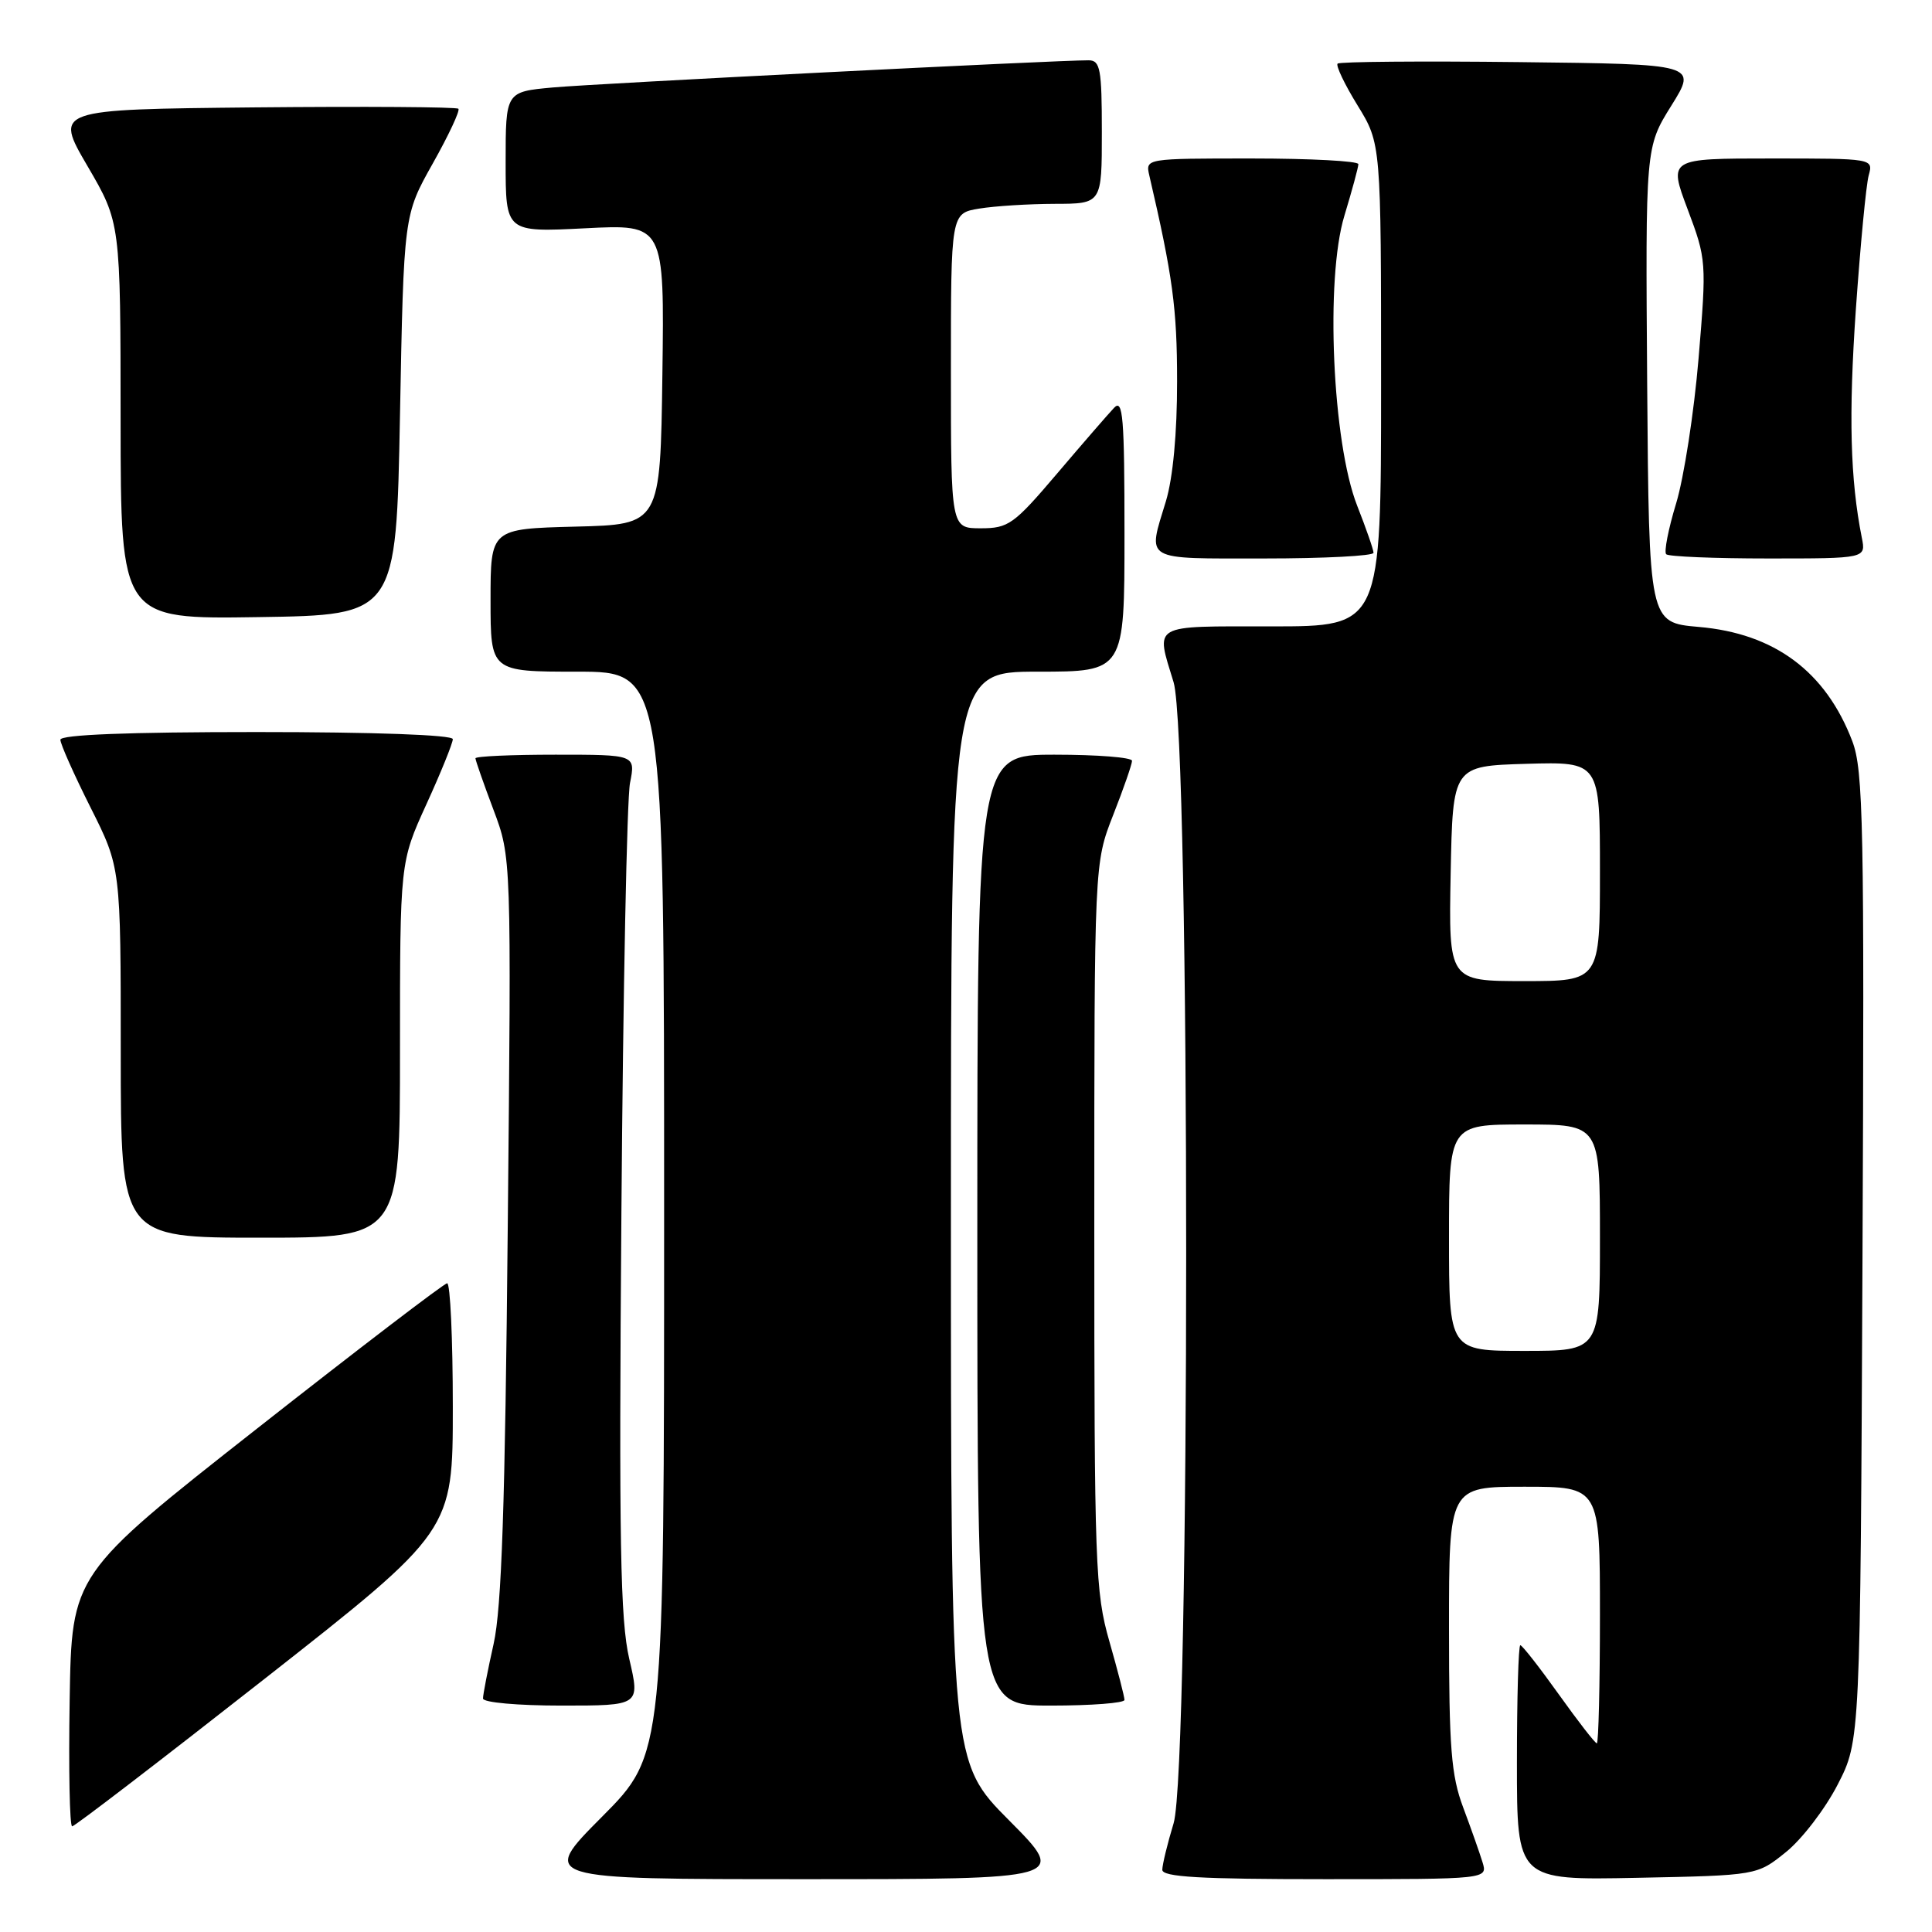 <?xml version="1.0" encoding="UTF-8" standalone="no"?>
<!DOCTYPE svg PUBLIC "-//W3C//DTD SVG 1.1//EN" "http://www.w3.org/Graphics/SVG/1.1/DTD/svg11.dtd" >
<svg xmlns="http://www.w3.org/2000/svg" xmlns:xlink="http://www.w3.org/1999/xlink" version="1.1" viewBox="0 0 256 256">
 <g >
 <path fill="currentColor"
d=" M 133.73 241.23 C 126.00 233.46 126.00 233.46 126.00 161.23 C 126.00 89.00 126.00 89.00 137.50 89.00 C 149.00 89.00 149.00 89.00 149.00 70.79 C 149.00 55.26 148.80 52.79 147.62 54.04 C 146.86 54.84 143.46 58.76 140.07 62.75 C 134.34 69.49 133.63 70.00 129.95 70.00 C 126.00 70.00 126.00 70.00 126.00 49.13 C 126.00 28.26 126.00 28.26 129.75 27.64 C 131.81 27.30 136.31 27.02 139.75 27.01 C 146.00 27.00 146.00 27.00 146.00 17.50 C 146.00 9.12 145.79 8.00 144.25 7.99 C 140.15 7.97 78.95 11.07 73.25 11.59 C 67.00 12.16 67.00 12.16 67.00 21.47 C 67.00 30.78 67.00 30.78 77.52 30.25 C 88.04 29.71 88.04 29.71 87.77 49.61 C 87.50 69.50 87.50 69.50 76.25 69.78 C 65.00 70.07 65.00 70.07 65.00 79.53 C 65.00 89.00 65.00 89.00 76.50 89.00 C 88.00 89.00 88.00 89.00 88.00 160.73 C 88.00 232.46 88.00 232.46 79.77 240.73 C 71.54 249.00 71.54 249.00 106.50 249.00 C 141.45 249.00 141.45 249.00 133.73 241.23 Z  M 196.44 246.75 C 196.06 245.51 194.91 242.25 193.88 239.50 C 192.29 235.26 192.00 231.64 192.00 215.75 C 192.00 197.00 192.00 197.00 202.00 197.00 C 212.00 197.00 212.00 197.00 212.00 214.00 C 212.00 223.35 211.81 231.00 211.59 231.00 C 211.36 231.00 209.09 228.07 206.54 224.50 C 203.99 220.93 201.70 218.00 201.45 218.00 C 201.20 218.00 201.00 225.01 201.00 233.57 C 201.00 249.14 201.00 249.14 216.91 248.82 C 232.82 248.50 232.82 248.50 236.66 245.40 C 238.77 243.70 241.85 239.68 243.50 236.47 C 246.50 230.64 246.50 230.64 246.79 166.57 C 247.05 109.23 246.90 102.05 245.44 98.21 C 241.92 88.98 235.13 83.93 225.09 83.07 C 218.50 82.50 218.50 82.50 218.26 51.00 C 218.03 19.50 218.03 19.50 221.46 14.00 C 224.89 8.50 224.89 8.50 201.30 8.23 C 188.32 8.08 177.49 8.17 177.24 8.43 C 176.98 8.69 178.17 11.18 179.88 13.96 C 183.00 19.03 183.00 19.03 183.00 51.02 C 183.00 83.00 183.00 83.00 168.50 83.00 C 152.37 83.00 153.13 82.57 155.51 90.41 C 157.73 97.74 157.73 234.26 155.51 241.59 C 154.69 244.29 154.02 247.06 154.01 247.75 C 154.00 248.71 158.97 249.00 175.57 249.00 C 197.13 249.00 197.13 249.00 196.44 246.75 Z  M 35.09 222.43 C 60.00 202.87 60.00 202.87 60.00 186.43 C 60.00 177.39 59.66 170.02 59.25 170.04 C 58.84 170.06 47.48 178.74 34.00 189.34 C 9.50 208.60 9.50 208.60 9.23 225.30 C 9.08 234.48 9.23 242.00 9.56 242.00 C 9.90 242.00 21.38 233.19 35.09 222.43 Z  M 83.38 219.81 C 82.19 214.70 82.00 204.35 82.34 160.56 C 82.56 131.38 83.07 105.81 83.48 103.75 C 84.22 100.00 84.22 100.00 73.61 100.00 C 67.77 100.00 63.00 100.21 63.00 100.48 C 63.00 100.74 64.07 103.80 65.38 107.28 C 67.76 113.60 67.76 113.60 67.28 162.55 C 66.93 199.47 66.47 213.05 65.41 217.81 C 64.63 221.28 64.00 224.55 64.00 225.06 C 64.00 225.59 68.60 226.00 74.41 226.00 C 84.82 226.00 84.82 226.00 83.38 219.81 Z  M 149.00 225.25 C 149.00 224.83 148.10 221.35 147.00 217.50 C 145.12 210.94 145.00 207.51 145.00 162.44 C 145.00 114.38 145.00 114.38 147.50 108.00 C 148.88 104.49 150.00 101.26 150.00 100.81 C 150.00 100.36 145.39 100.00 139.75 100.00 C 129.50 100.00 129.50 100.00 129.50 163.00 C 129.50 226.00 129.50 226.00 139.25 226.00 C 144.61 226.00 149.00 225.66 149.00 225.25 Z  M 53.00 139.12 C 53.00 114.25 53.00 114.25 56.50 106.57 C 58.43 102.35 60.00 98.46 60.00 97.94 C 60.00 97.38 49.65 97.00 34.00 97.00 C 16.96 97.00 8.00 97.35 8.00 98.02 C 8.00 98.58 9.80 102.62 12.00 107.00 C 16.00 114.96 16.00 114.96 16.00 139.48 C 16.00 164.00 16.00 164.00 34.50 164.00 C 53.00 164.00 53.00 164.00 53.00 139.12 Z  M 53.00 55.00 C 53.50 28.50 53.50 28.50 57.34 21.67 C 59.45 17.92 60.98 14.65 60.74 14.41 C 60.50 14.17 48.35 14.09 33.75 14.23 C 7.21 14.50 7.21 14.50 11.59 22.00 C 15.97 29.50 15.97 29.50 15.98 55.77 C 16.00 82.05 16.00 82.05 34.25 81.77 C 52.50 81.50 52.50 81.50 53.00 55.00 Z  M 182.00 73.25 C 182.00 72.84 181.02 70.03 179.83 67.00 C 176.55 58.67 175.59 36.94 178.14 28.58 C 179.15 25.24 179.99 22.16 179.99 21.75 C 180.00 21.34 173.65 21.00 165.88 21.00 C 151.77 21.00 151.77 21.00 152.29 23.25 C 155.39 36.58 155.97 40.86 155.97 50.50 C 155.98 57.40 155.42 63.33 154.49 66.41 C 152.05 74.44 151.30 74.00 167.50 74.00 C 175.47 74.00 182.00 73.66 182.00 73.25 Z  M 246.70 71.25 C 245.16 63.51 244.94 55.04 245.91 41.00 C 246.51 32.47 247.27 24.49 247.61 23.25 C 248.23 21.00 248.23 21.00 234.66 21.00 C 221.09 21.00 221.09 21.00 223.62 27.73 C 226.11 34.35 226.14 34.69 225.07 47.48 C 224.47 54.64 223.13 63.29 222.10 66.69 C 221.06 70.10 220.47 73.14 220.78 73.44 C 221.08 73.75 227.16 74.00 234.29 74.00 C 247.25 74.00 247.25 74.00 246.70 71.25 Z  M 192.00 164.00 C 192.00 149.00 192.00 149.00 202.00 149.00 C 212.00 149.00 212.00 149.00 212.00 164.00 C 212.00 179.00 212.00 179.00 202.00 179.00 C 192.00 179.00 192.00 179.00 192.00 164.00 Z  M 192.22 115.75 C 192.50 101.50 192.50 101.50 202.25 101.21 C 212.00 100.93 212.00 100.93 212.00 115.46 C 212.00 130.00 212.00 130.00 201.97 130.00 C 191.95 130.00 191.95 130.00 192.22 115.75 Z "/>
</g>
</svg>